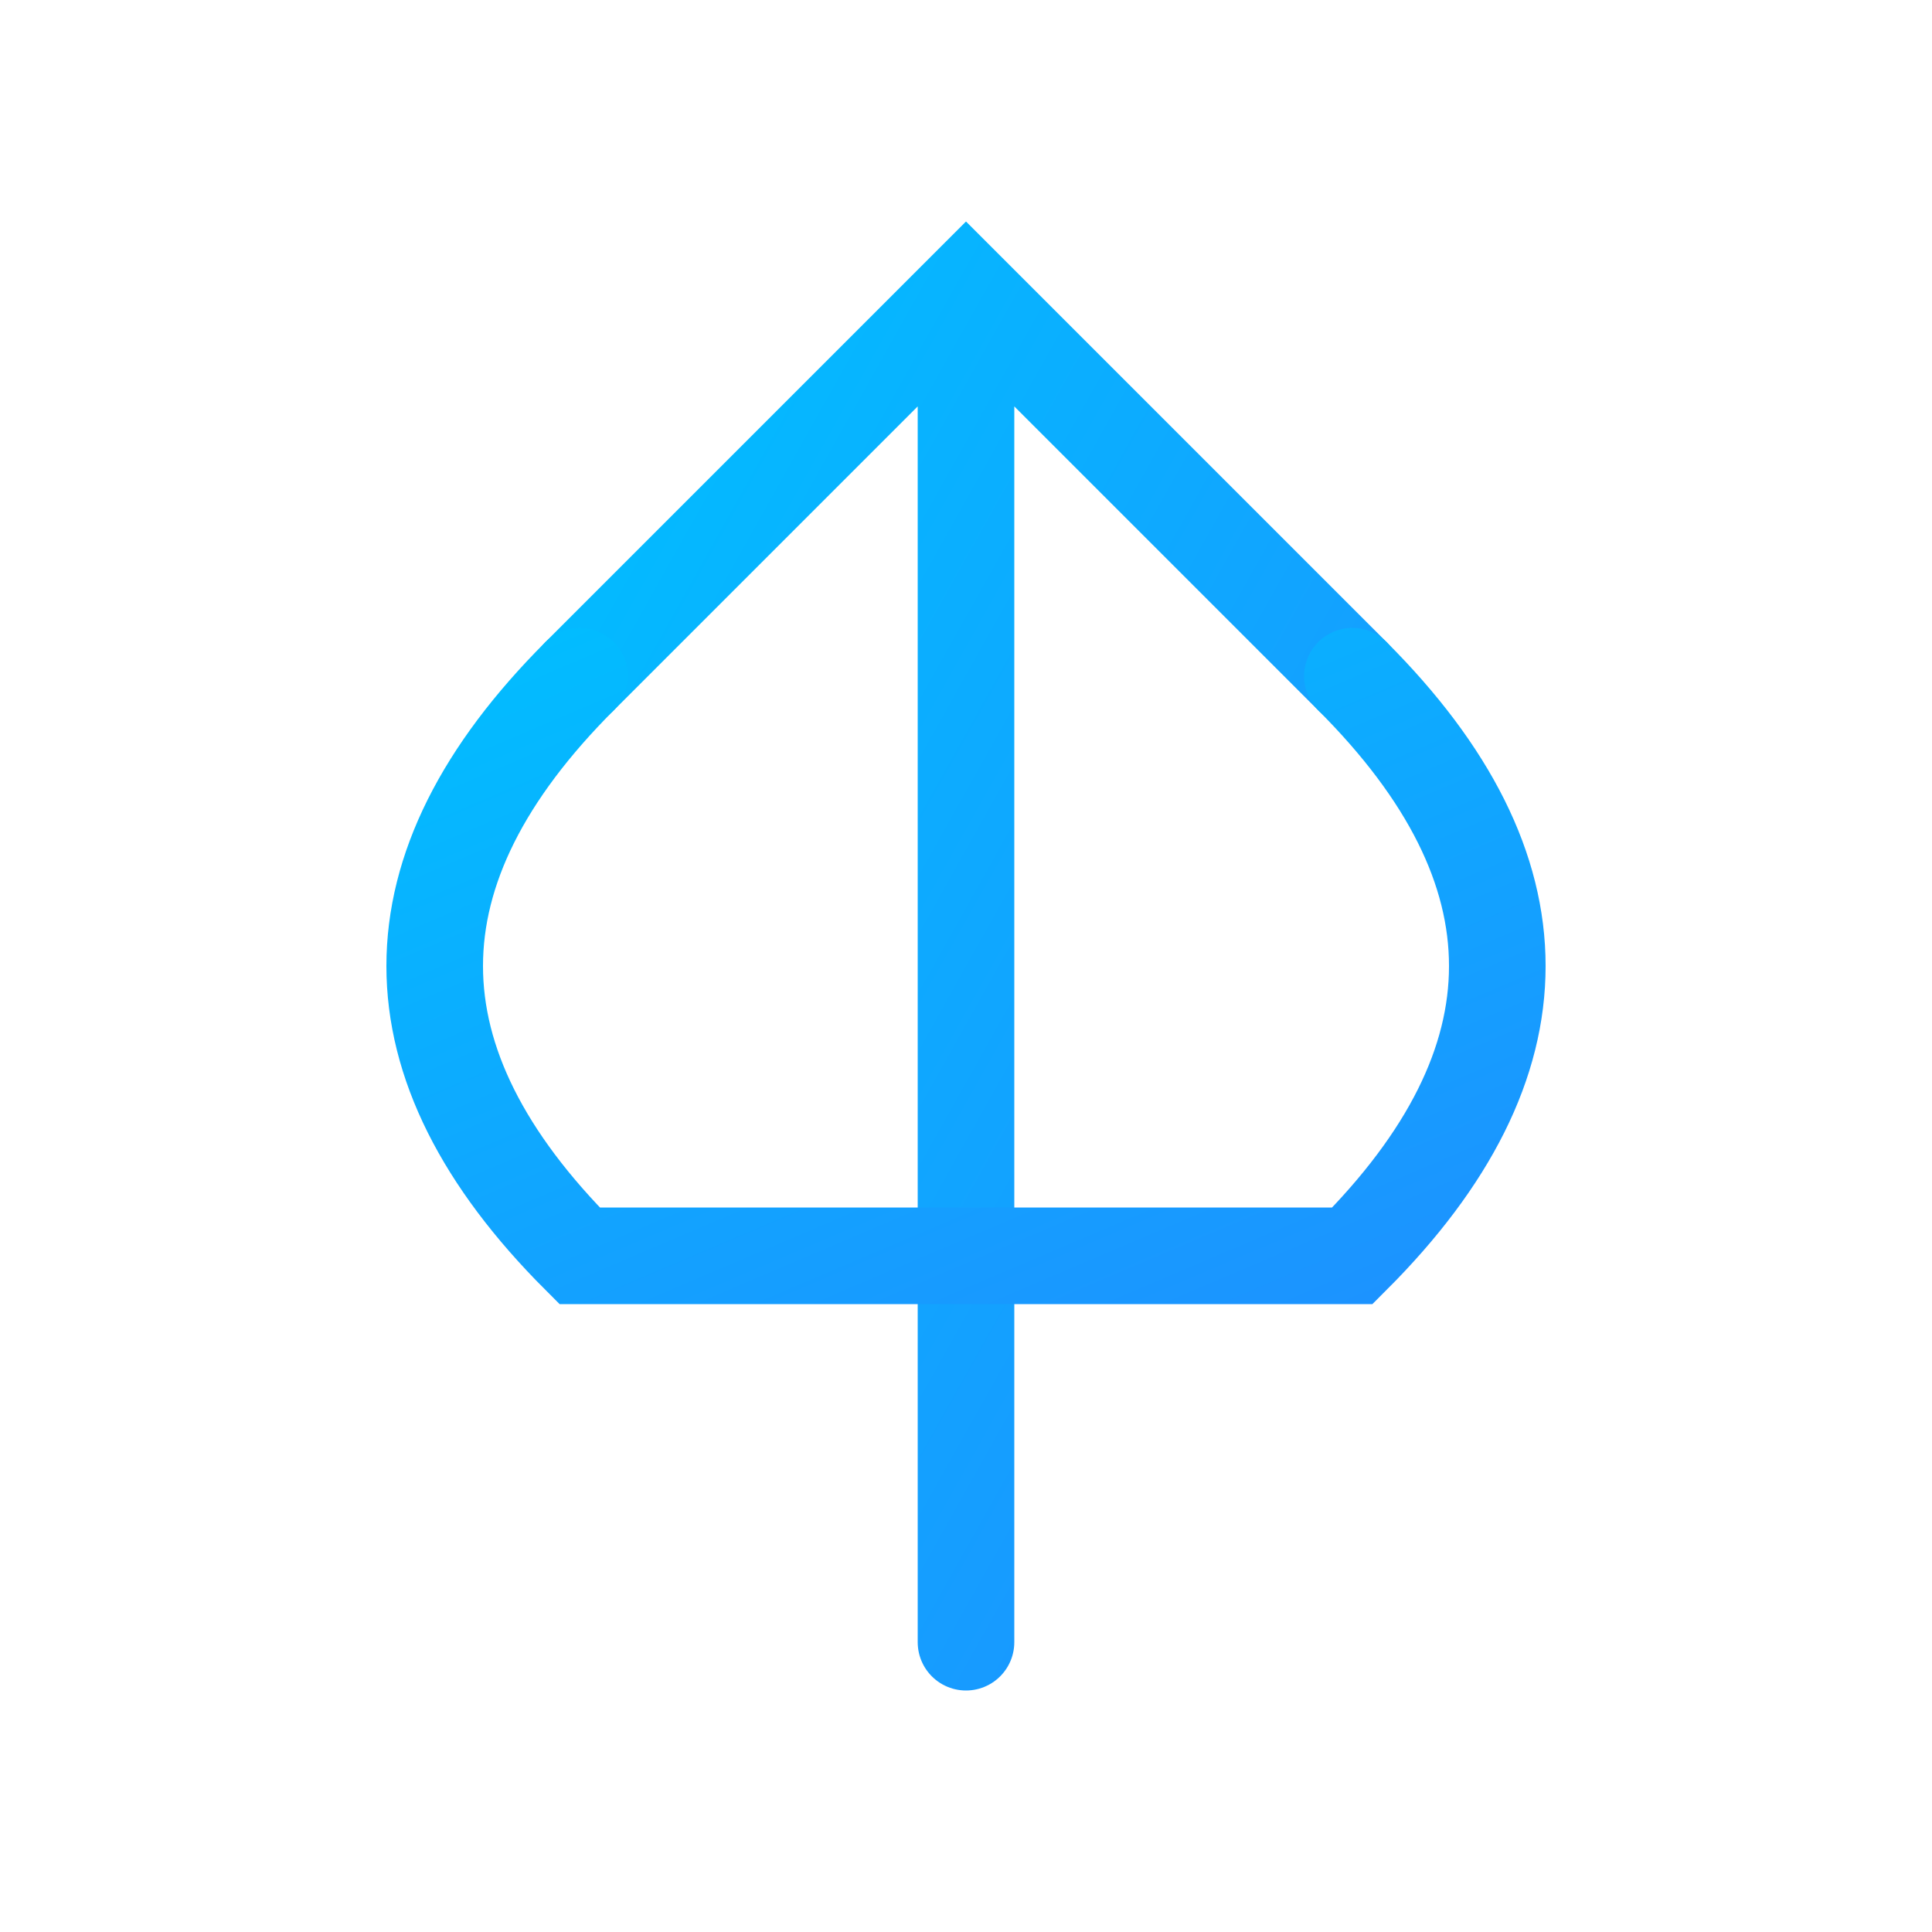 <svg width="100" height="100" viewBox="0 0 100 100" xmlns="http://www.w3.org/2000/svg" role="img" aria-labelledby="logoTitle logoDesc">
  <title id="logoTitle">Dhruvil Thummar Portfolio Logo - DT</title>
  <desc id="logoDesc">Creative logo for Dhruvil Thummar's portfolio, forming the initials DT with an abstract geometric shape and gradient lines.</desc>
  
  <!-- Gradients & Filters -->
  <defs>
    <linearGradient id="path-gradient" x1="0%" y1="0%" x2="100%" y2="100%">
      <stop offset="0%" stop-color="#00BFFF" />
      <stop offset="100%" stop-color="#1E90FF" />
    </linearGradient>
    <linearGradient id="text-gradient" x1="0%" y1="0%" x2="100%" y2="0%">
      <stop offset="0%" stop-color="#FF4500" />
      <stop offset="100%" stop-color="#FF1493" />
    </linearGradient>
    <filter id="glow">
      <feGaussianBlur stdDeviation="2.5" result="blur"/>
      <feMerge>
        <feMergeNode in="blur" />
        <feMergeNode in="SourceGraphic" />
      </feMerge>
    </filter>
  </defs>

  <!-- Top & Middle Lines -->
  <path
    d="M30 35 L50 15 L70 35 M50 15 L50 85"
    stroke="url(#path-gradient)"
    stroke-width="5"
    stroke-linecap="round"
    fill="none"
  />

  <!-- Bottom Curve -->
  <path
    d="M70 35 Q 85 50, 70 65 L30 65 Q 15 50, 30 35"
    stroke="url(#path-gradient)"
    stroke-width="5"
    stroke-linecap="round"
    fill="none"
  />
</svg>
